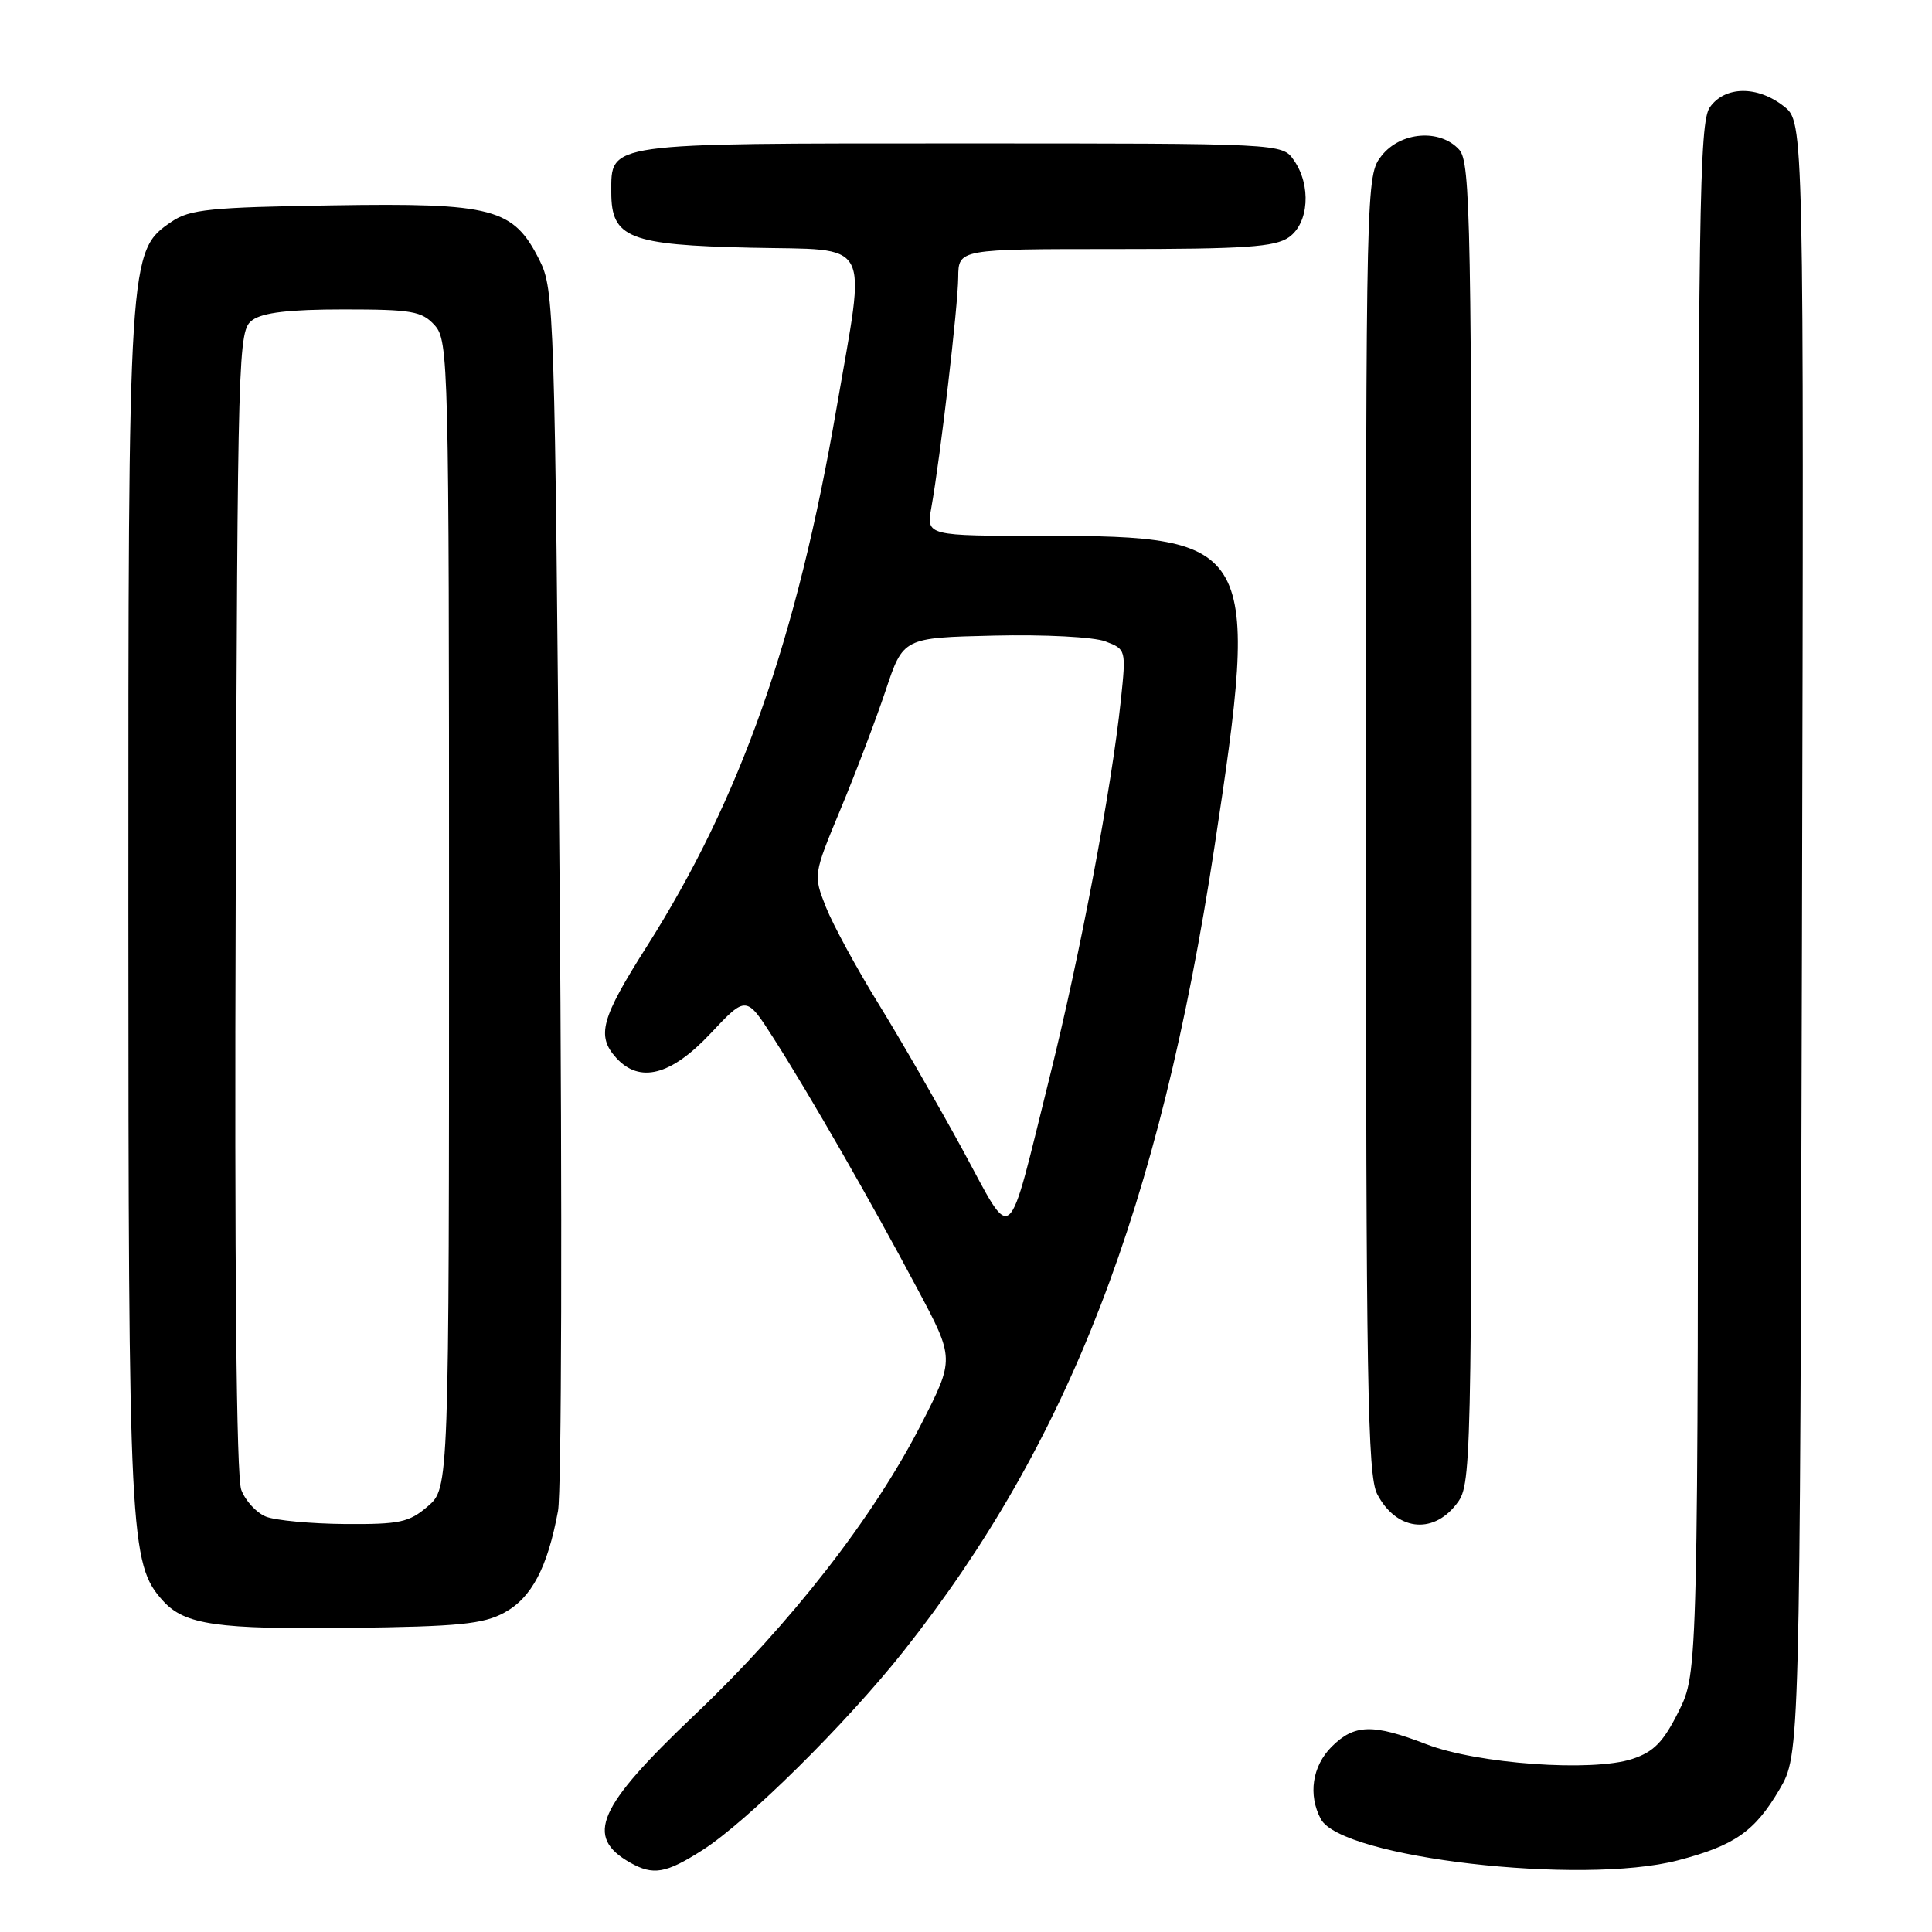 <?xml version="1.0" encoding="UTF-8" standalone="no"?>
<!DOCTYPE svg PUBLIC "-//W3C//DTD SVG 1.1//EN" "http://www.w3.org/Graphics/SVG/1.1/DTD/svg11.dtd" >
<svg xmlns="http://www.w3.org/2000/svg" xmlns:xlink="http://www.w3.org/1999/xlink" version="1.1" viewBox="0 0 256 256">
 <g >
 <path fill="currentColor"
d=" M 93.05 245.17 C 98.94 241.43 112.12 228.39 119.72 218.80 C 141.61 191.16 153.63 160.07 160.92 112.24 C 167.01 72.24 166.33 71.00 138.40 71.00 C 122.74 71.00 122.74 71.00 123.41 67.25 C 124.61 60.53 126.94 40.59 126.97 36.75 C 127.00 33.00 127.00 33.00 147.78 33.00 C 164.96 33.00 168.94 32.73 170.78 31.44 C 173.44 29.58 173.77 24.55 171.44 21.22 C 169.89 19.00 169.89 19.00 127.27 19.00 C 79.97 19.00 81.00 18.86 81.00 25.50 C 81.00 31.53 83.34 32.46 99.47 32.82 C 115.80 33.19 114.77 31.27 110.86 54.00 C 105.58 84.70 98.13 105.83 85.68 125.45 C 79.64 134.95 79.01 137.25 81.65 140.17 C 84.75 143.59 88.91 142.52 94.14 136.95 C 98.88 131.90 98.88 131.90 102.50 137.57 C 107.24 144.98 115.40 159.18 121.56 170.78 C 126.50 180.05 126.50 180.05 122.04 188.76 C 115.73 201.08 104.77 215.15 92.11 227.17 C 79.14 239.48 77.44 243.37 83.50 246.81 C 86.55 248.53 88.22 248.25 93.05 245.17 Z  M 222.32 246.51 C 229.84 244.55 232.52 242.68 235.79 237.11 C 238.50 232.50 238.50 232.50 238.77 124.34 C 239.03 16.17 239.03 16.17 236.38 14.09 C 232.86 11.32 228.55 11.38 226.56 14.22 C 225.17 16.20 225.00 27.80 225.00 119.03 C 225.00 221.61 225.00 221.61 222.44 226.75 C 220.41 230.83 219.14 232.13 216.29 233.07 C 210.99 234.82 195.76 233.73 189.00 231.12 C 181.90 228.38 179.46 228.45 176.45 231.45 C 173.87 234.04 173.31 237.83 175.02 241.04 C 177.77 246.17 209.53 249.84 222.32 246.51 Z  M 66.83 213.68 C 70.45 211.71 72.55 207.71 73.94 200.20 C 74.41 197.61 74.51 160.18 74.15 117.00 C 73.52 41.19 73.43 38.36 71.50 34.50 C 68.03 27.57 65.42 26.87 44.00 27.21 C 27.91 27.46 25.14 27.74 22.76 29.36 C 17.02 33.25 17.00 33.57 17.01 120.43 C 17.02 203.91 17.19 207.24 21.60 212.12 C 24.48 215.30 28.74 215.91 46.50 215.70 C 60.77 215.53 64.04 215.20 66.83 213.68 Z  M 192.93 199.37 C 194.99 196.75 195.00 196.24 195.00 109.19 C 195.00 29.14 194.86 21.50 193.35 19.83 C 190.81 17.03 185.59 17.44 183.07 20.63 C 181.01 23.25 181.00 23.78 181.00 109.18 C 181.00 183.05 181.21 195.50 182.48 197.96 C 184.96 202.75 189.76 203.40 192.93 199.37 Z  M 127.53 152.31 C 124.29 146.37 119.29 137.68 116.40 133.00 C 113.51 128.32 110.39 122.57 109.45 120.22 C 107.76 115.93 107.76 115.93 111.38 107.22 C 113.38 102.42 116.06 95.35 117.35 91.50 C 119.68 84.50 119.68 84.50 131.70 84.22 C 138.41 84.06 144.93 84.40 146.47 84.99 C 149.21 86.03 149.22 86.08 148.52 92.77 C 147.28 104.54 143.17 126.29 139.10 142.65 C 133.33 165.85 134.40 164.95 127.53 152.31 Z  M 35.24 200.96 C 33.99 200.46 32.52 198.87 31.97 197.41 C 31.32 195.71 31.06 168.05 31.23 119.31 C 31.49 45.92 31.55 43.80 33.44 42.42 C 34.82 41.41 38.35 41.00 45.54 41.00 C 54.59 41.00 55.90 41.23 57.60 43.10 C 59.43 45.14 59.50 47.88 59.50 121.19 C 59.50 197.17 59.50 197.17 56.69 199.59 C 54.20 201.73 52.97 201.99 45.69 201.94 C 41.19 201.90 36.48 201.46 35.24 200.96 Z "/>
</g>
</svg>